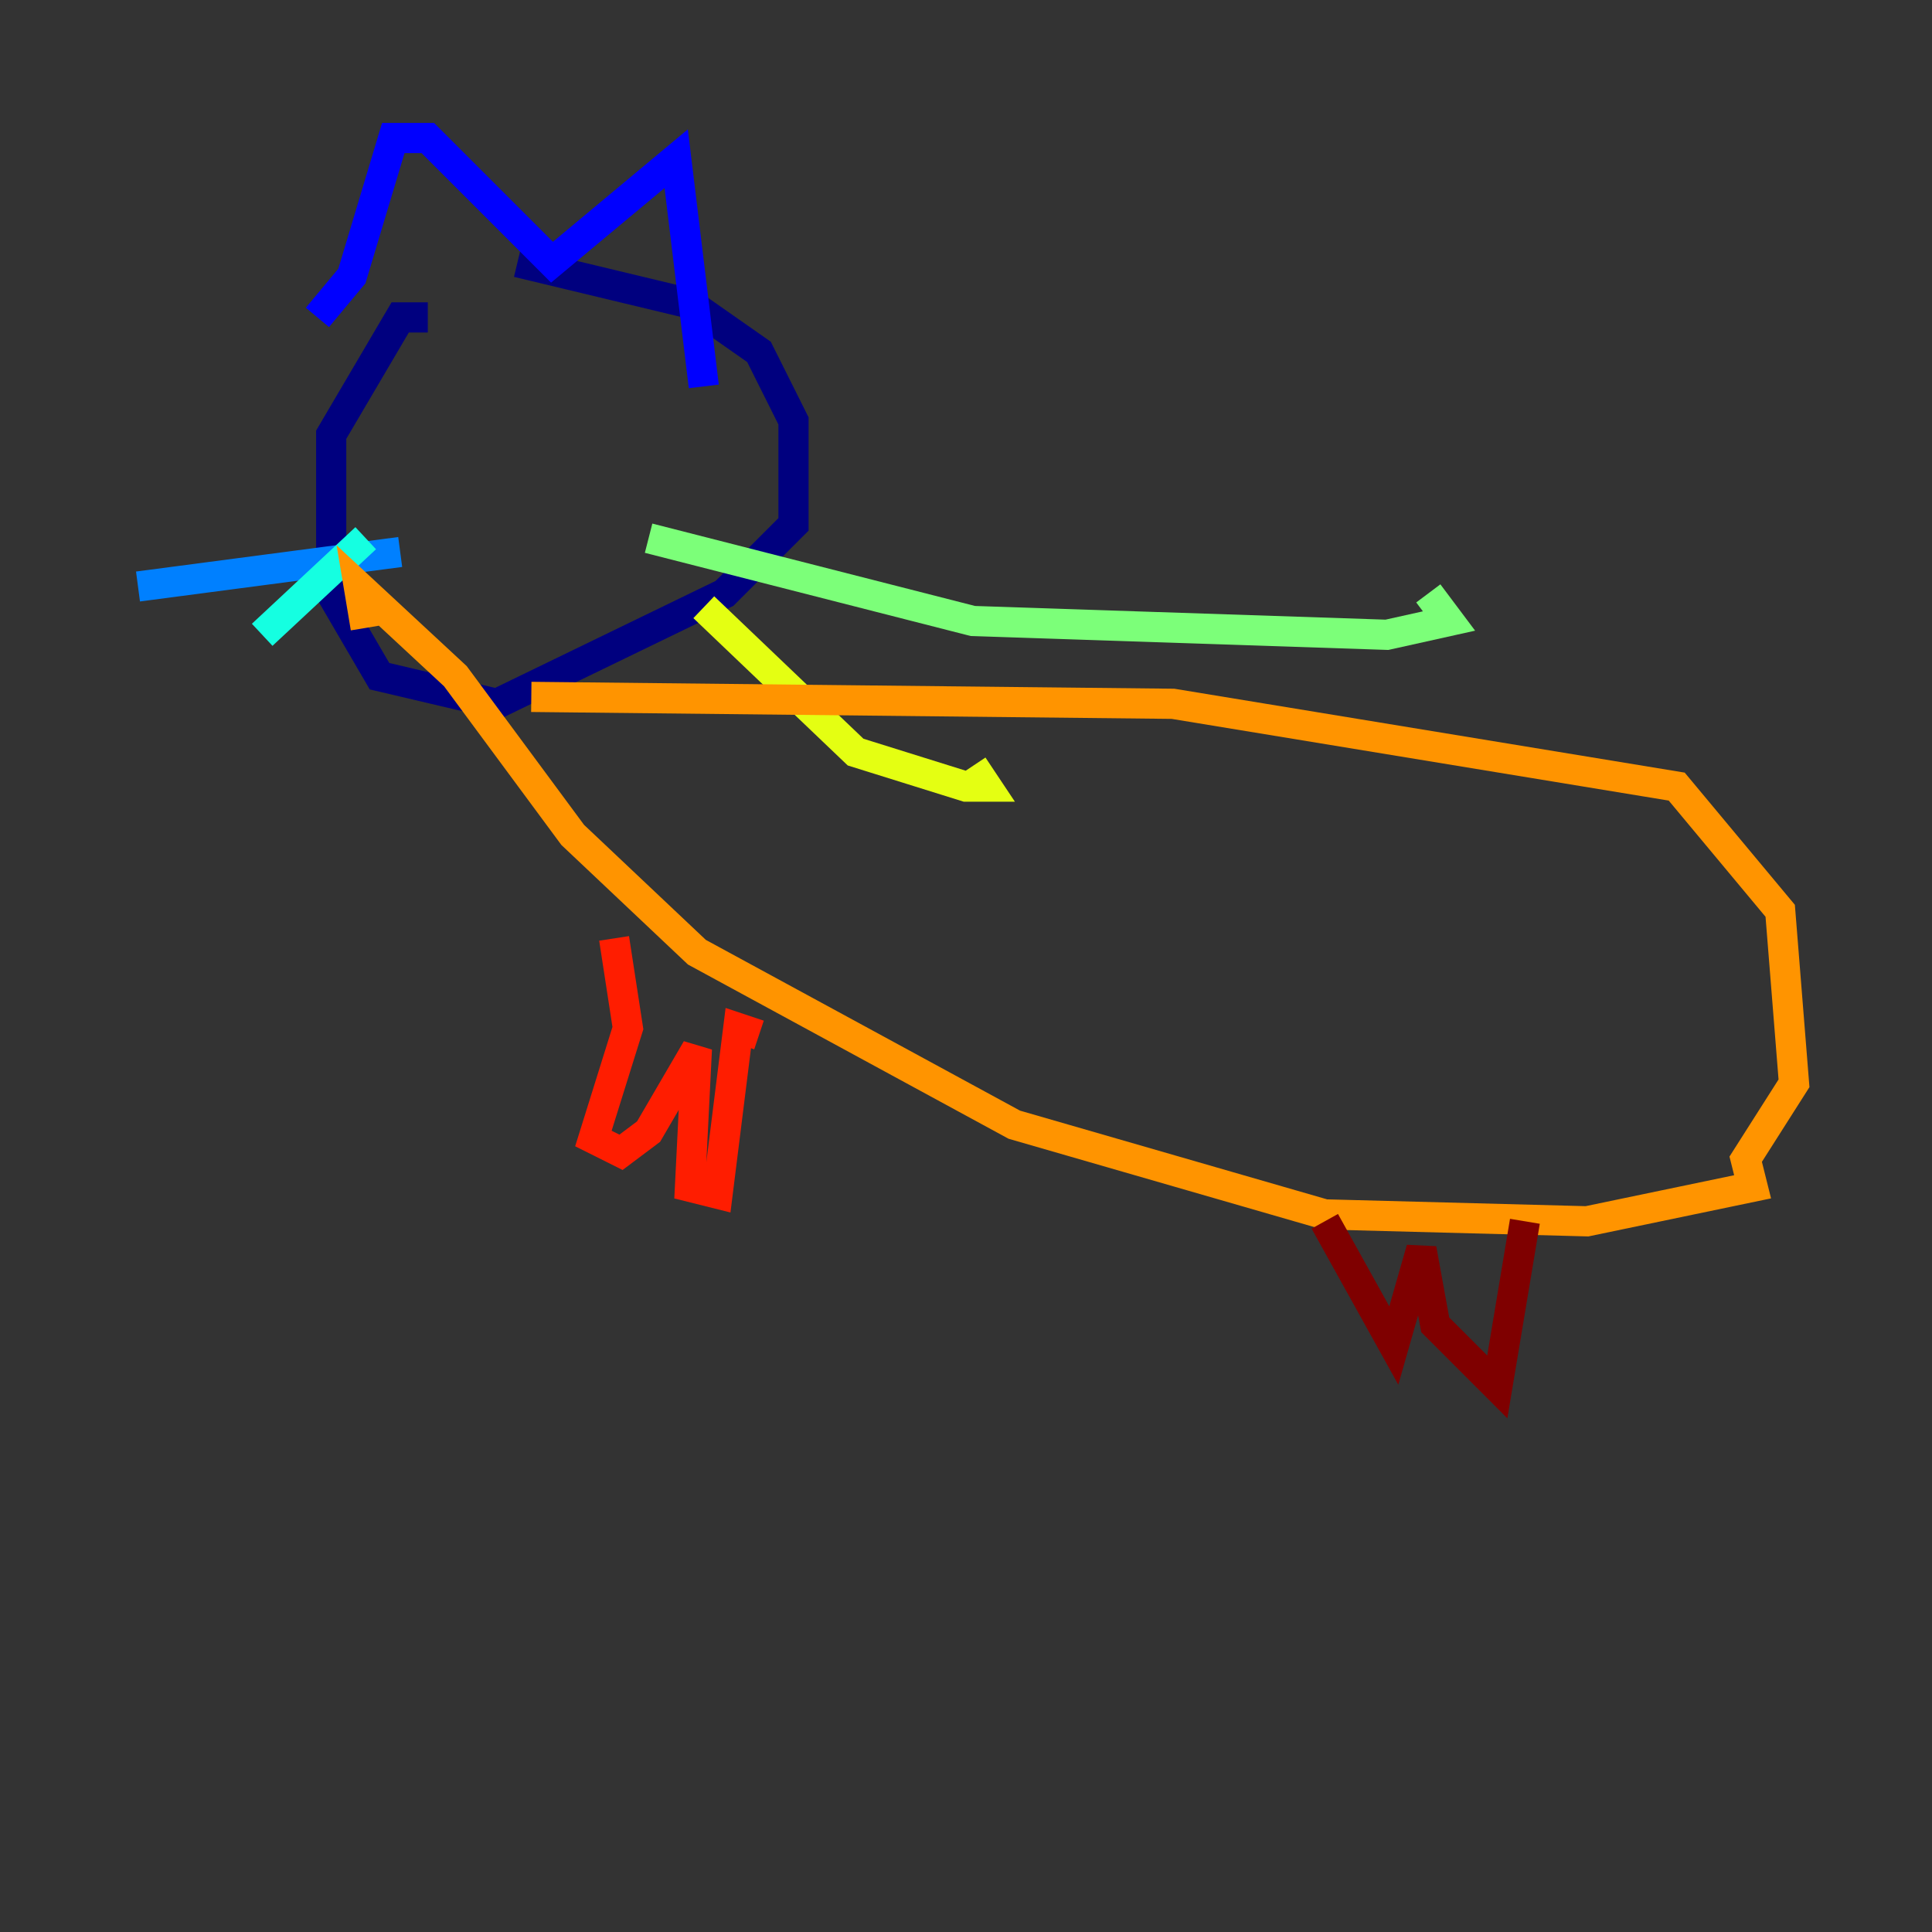 <?xml version="1.0" encoding="utf-8" ?>
<svg baseProfile="tiny" height="128" version="1.2" viewBox="0,0,128,128" width="128" xmlns="http://www.w3.org/2000/svg" xmlns:ev="http://www.w3.org/2001/xml-events" xmlns:xlink="http://www.w3.org/1999/xlink"><rect x="0" y="0" width="128" height="128" fill="#333333" stroke="none"/><defs /><polyline fill="none" points="28.343,21.029 26.514,21.029 21.943,28.8 21.943,39.314 25.143,44.8 32.914,46.629 48.0,39.314 52.571,34.743 52.571,27.886 50.286,23.314 45.714,20.114 34.286,17.371" stroke="#00007f" stroke-width="2" /><polyline fill="none" points="21.029,21.029 23.314,18.286 26.057,9.143 28.343,9.143 36.571,17.371 44.8,10.514 46.629,25.6" stroke="#0000ff" stroke-width="2" /><polyline fill="none" points="26.514,36.571 9.143,38.857" stroke="#0080ff" stroke-width="2" /><polyline fill="none" points="24.229,35.657 17.371,42.057" stroke="#15ffe1" stroke-width="2" /><polyline fill="none" points="42.971,35.657 64.457,41.143 91.886,42.057 96.0,41.143 94.629,39.314" stroke="#7cff79" stroke-width="2" /><polyline fill="none" points="46.629,40.229 56.686,49.829 64.0,52.114 65.371,52.114 64.457,50.743" stroke="#e4ff12" stroke-width="2" /><polyline fill="none" points="35.2,46.171 77.714,46.629 111.086,52.114 117.943,60.343 118.857,71.771 115.657,76.8 116.114,78.629 105.143,80.914 87.771,80.457 67.2,74.514 46.171,63.086 37.943,55.314 30.171,44.8 23.771,38.857 24.229,41.6" stroke="#ff9400" stroke-width="2" /><polyline fill="none" points="40.686,62.171 41.6,68.114 39.314,75.429 41.143,76.343 42.971,74.971 46.171,69.486 45.714,78.629 47.543,79.086 48.914,68.114 50.286,68.571" stroke="#ff1d00" stroke-width="2" /><polyline fill="none" points="87.771,80.914 92.343,89.143 94.171,82.743 95.086,87.771 99.2,91.886 101.029,80.914" stroke="#7f0000" stroke-width="2" /></svg>